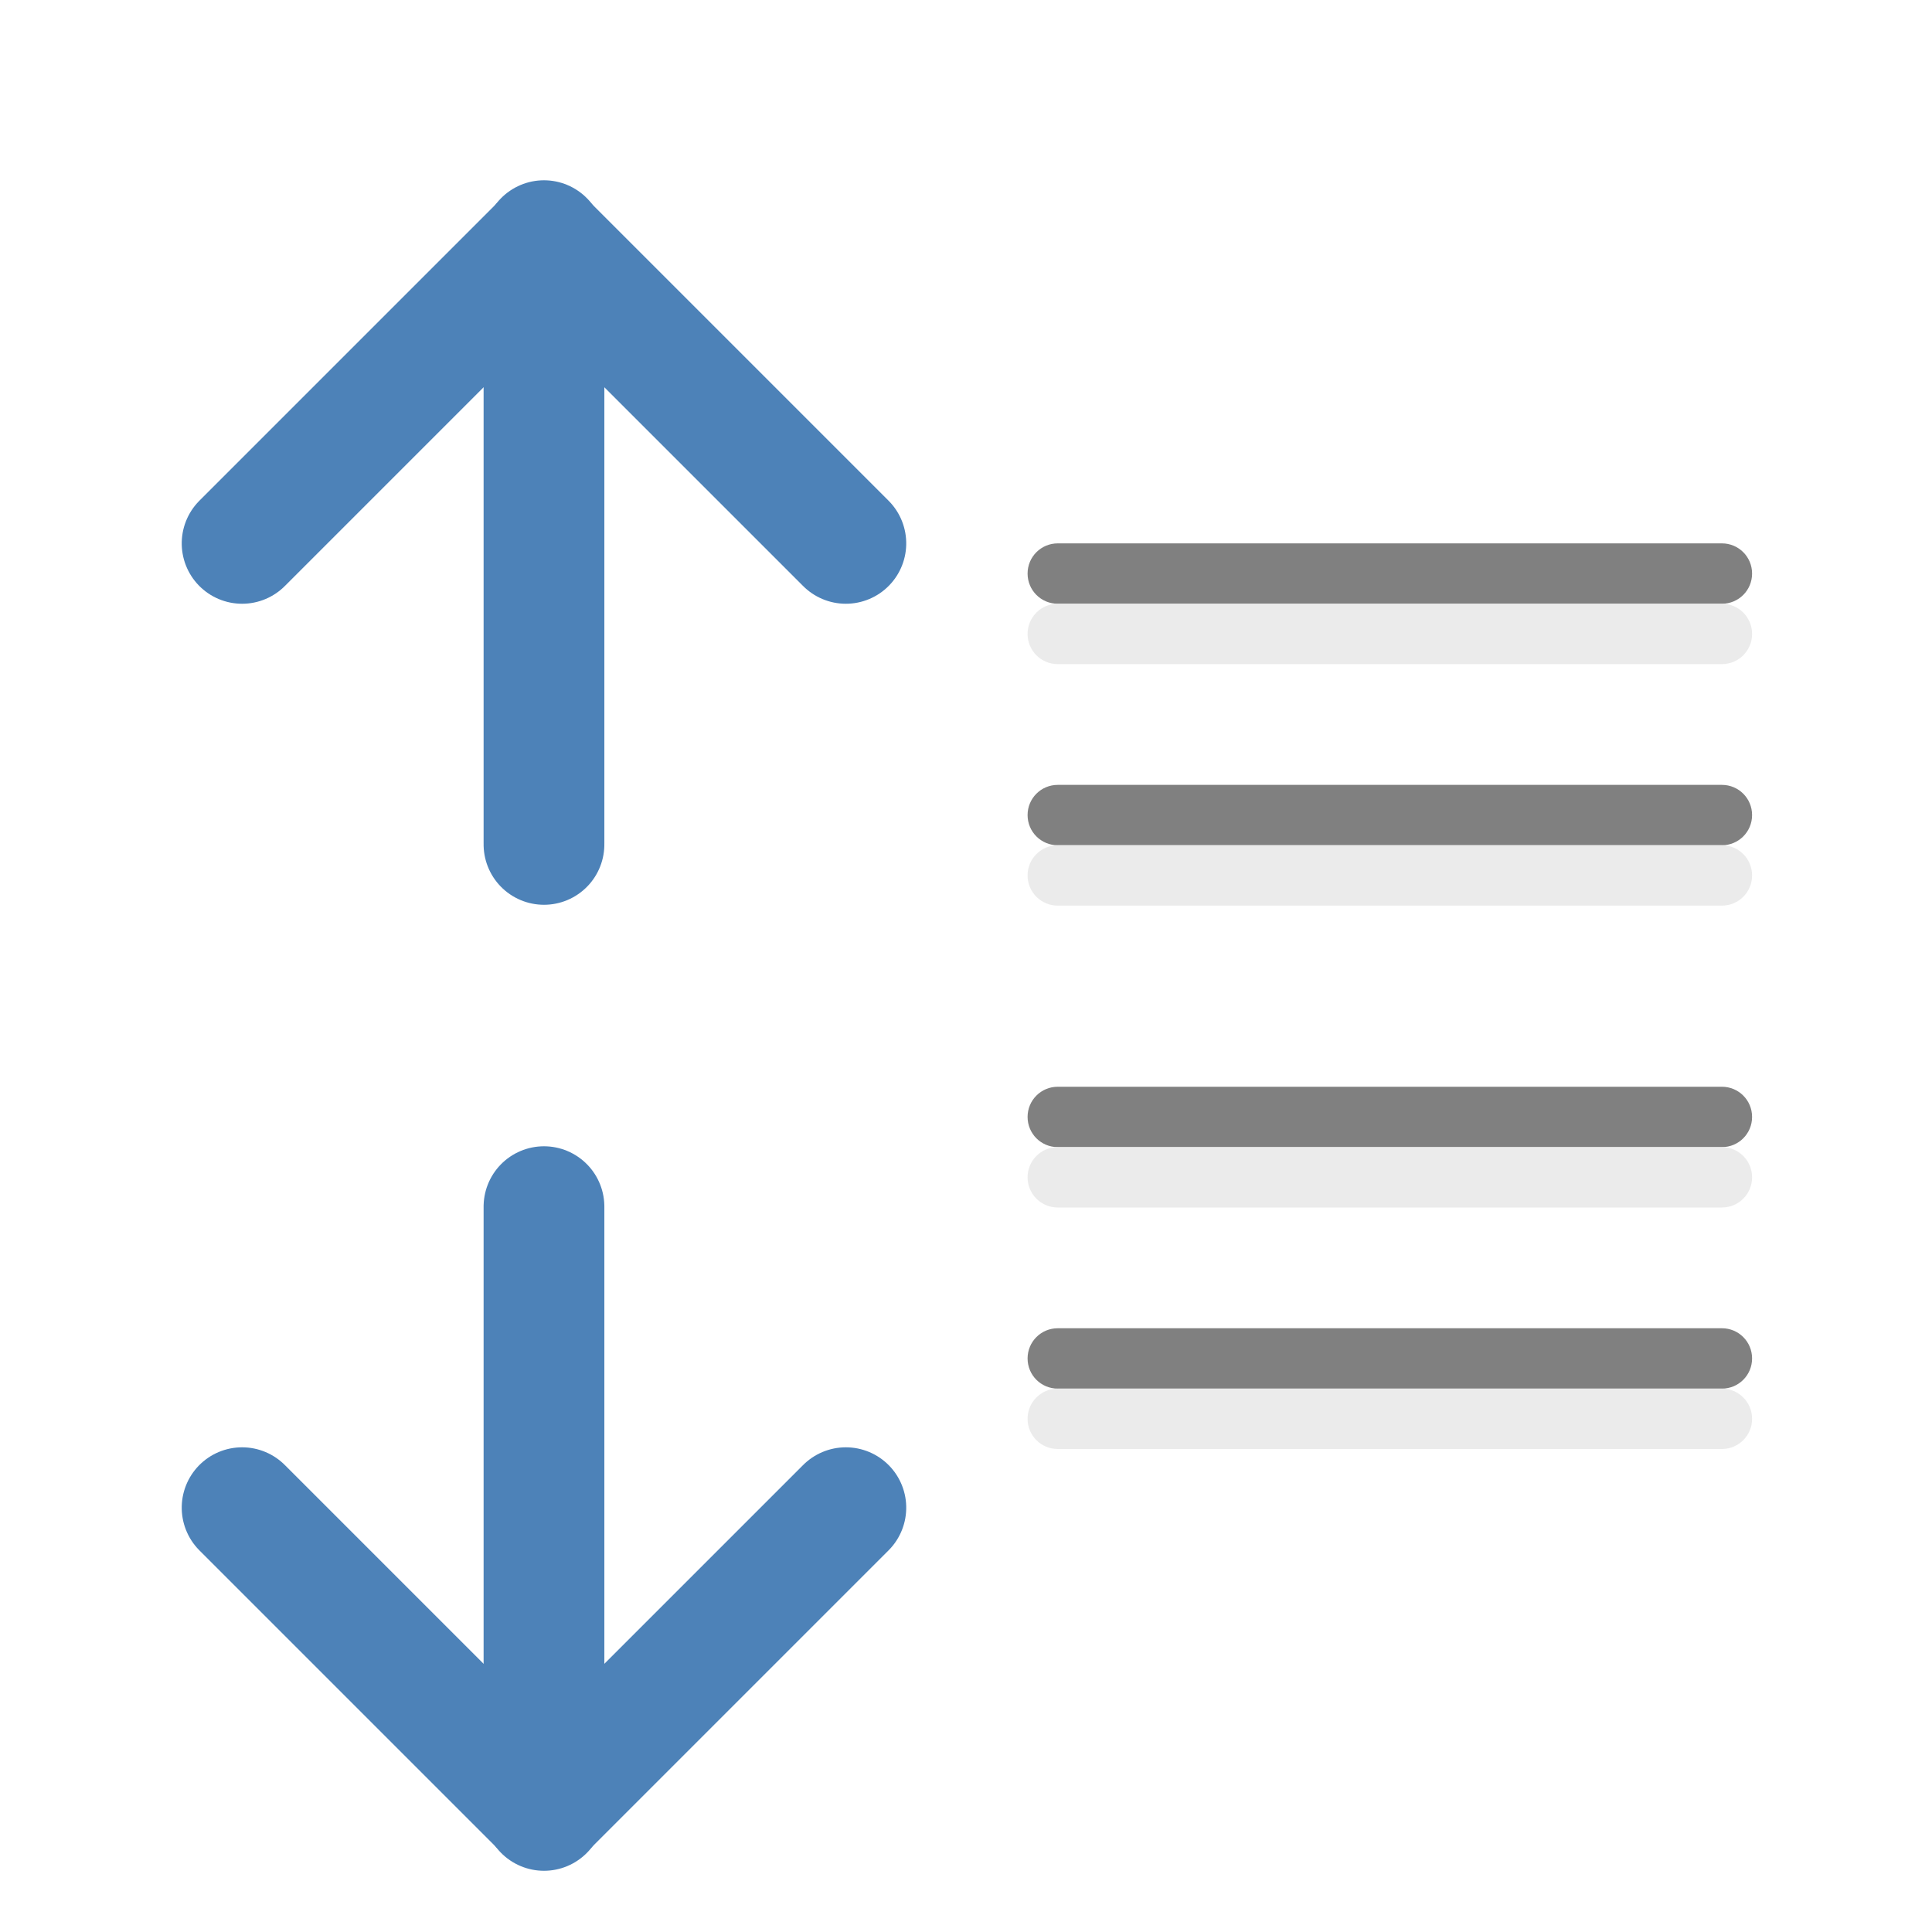 <svg viewBox="0 0 32 32" xmlns="http://www.w3.org/2000/svg"><g fill="none" stroke="#4d82b8" stroke-linecap="round" stroke-width="2" transform="matrix(0 -1 1 0 -7.99 19)"><path d="m5.014 17h10"/><path d="m10 12 5 5-5 5" stroke-linejoin="round"/></g><g fill="none" stroke="#4d82b8" stroke-linecap="round" stroke-width="2" transform="matrix(0 1 1 0 -7.99 14.972)"><path d="m5.014 17h10"/><path d="m10 12 5 5-5 5" stroke-linejoin="round"/></g><path d="m28.52 9c.277 0 .5.223.5.5 0 .277-.223.5-.5.5h-11c-.277 0-.5-.223-.5-.5 0-.277.223-.5.5-.5zm0 4c.277 0 .5.223.5.5s-.223.5-.5.5h-11c-.277 0-.5-.223-.5-.5s.223-.5.5-.5zm0 5c.277 0 .5.223.5.5s-.223.5-.5.5h-11c-.277 0-.5-.223-.5-.5s.223-.5.5-.5zm0 4c.277 0 .5.223.5.5s-.223.5-.5.5h-11c-.277 0-.5-.223-.5-.5s.223-.5.5-.5z" fill="#808080"/><path d="m28.52 10c.277 0 .5.223.5.5s-.223.5-.5.5h-11c-.277 0-.5-.223-.5-.5s.223-.5.5-.5zm0 4c.277 0 .5.223.5.5s-.223.5-.5.5h-11c-.277 0-.5-.223-.5-.5s.223-.5.5-.5zm0 5c.277 0 .5.223.5.5s-.223.5-.5.5h-11c-.277 0-.5-.223-.5-.5s.223-.5.5-.5zm0 4c.277 0 .5.223.5.5s-.223.5-.5.5h-11c-.277 0-.5-.223-.5-.5s.223-.5.5-.5z" fill="#eaeaea" fill-opacity=".992"/></svg>